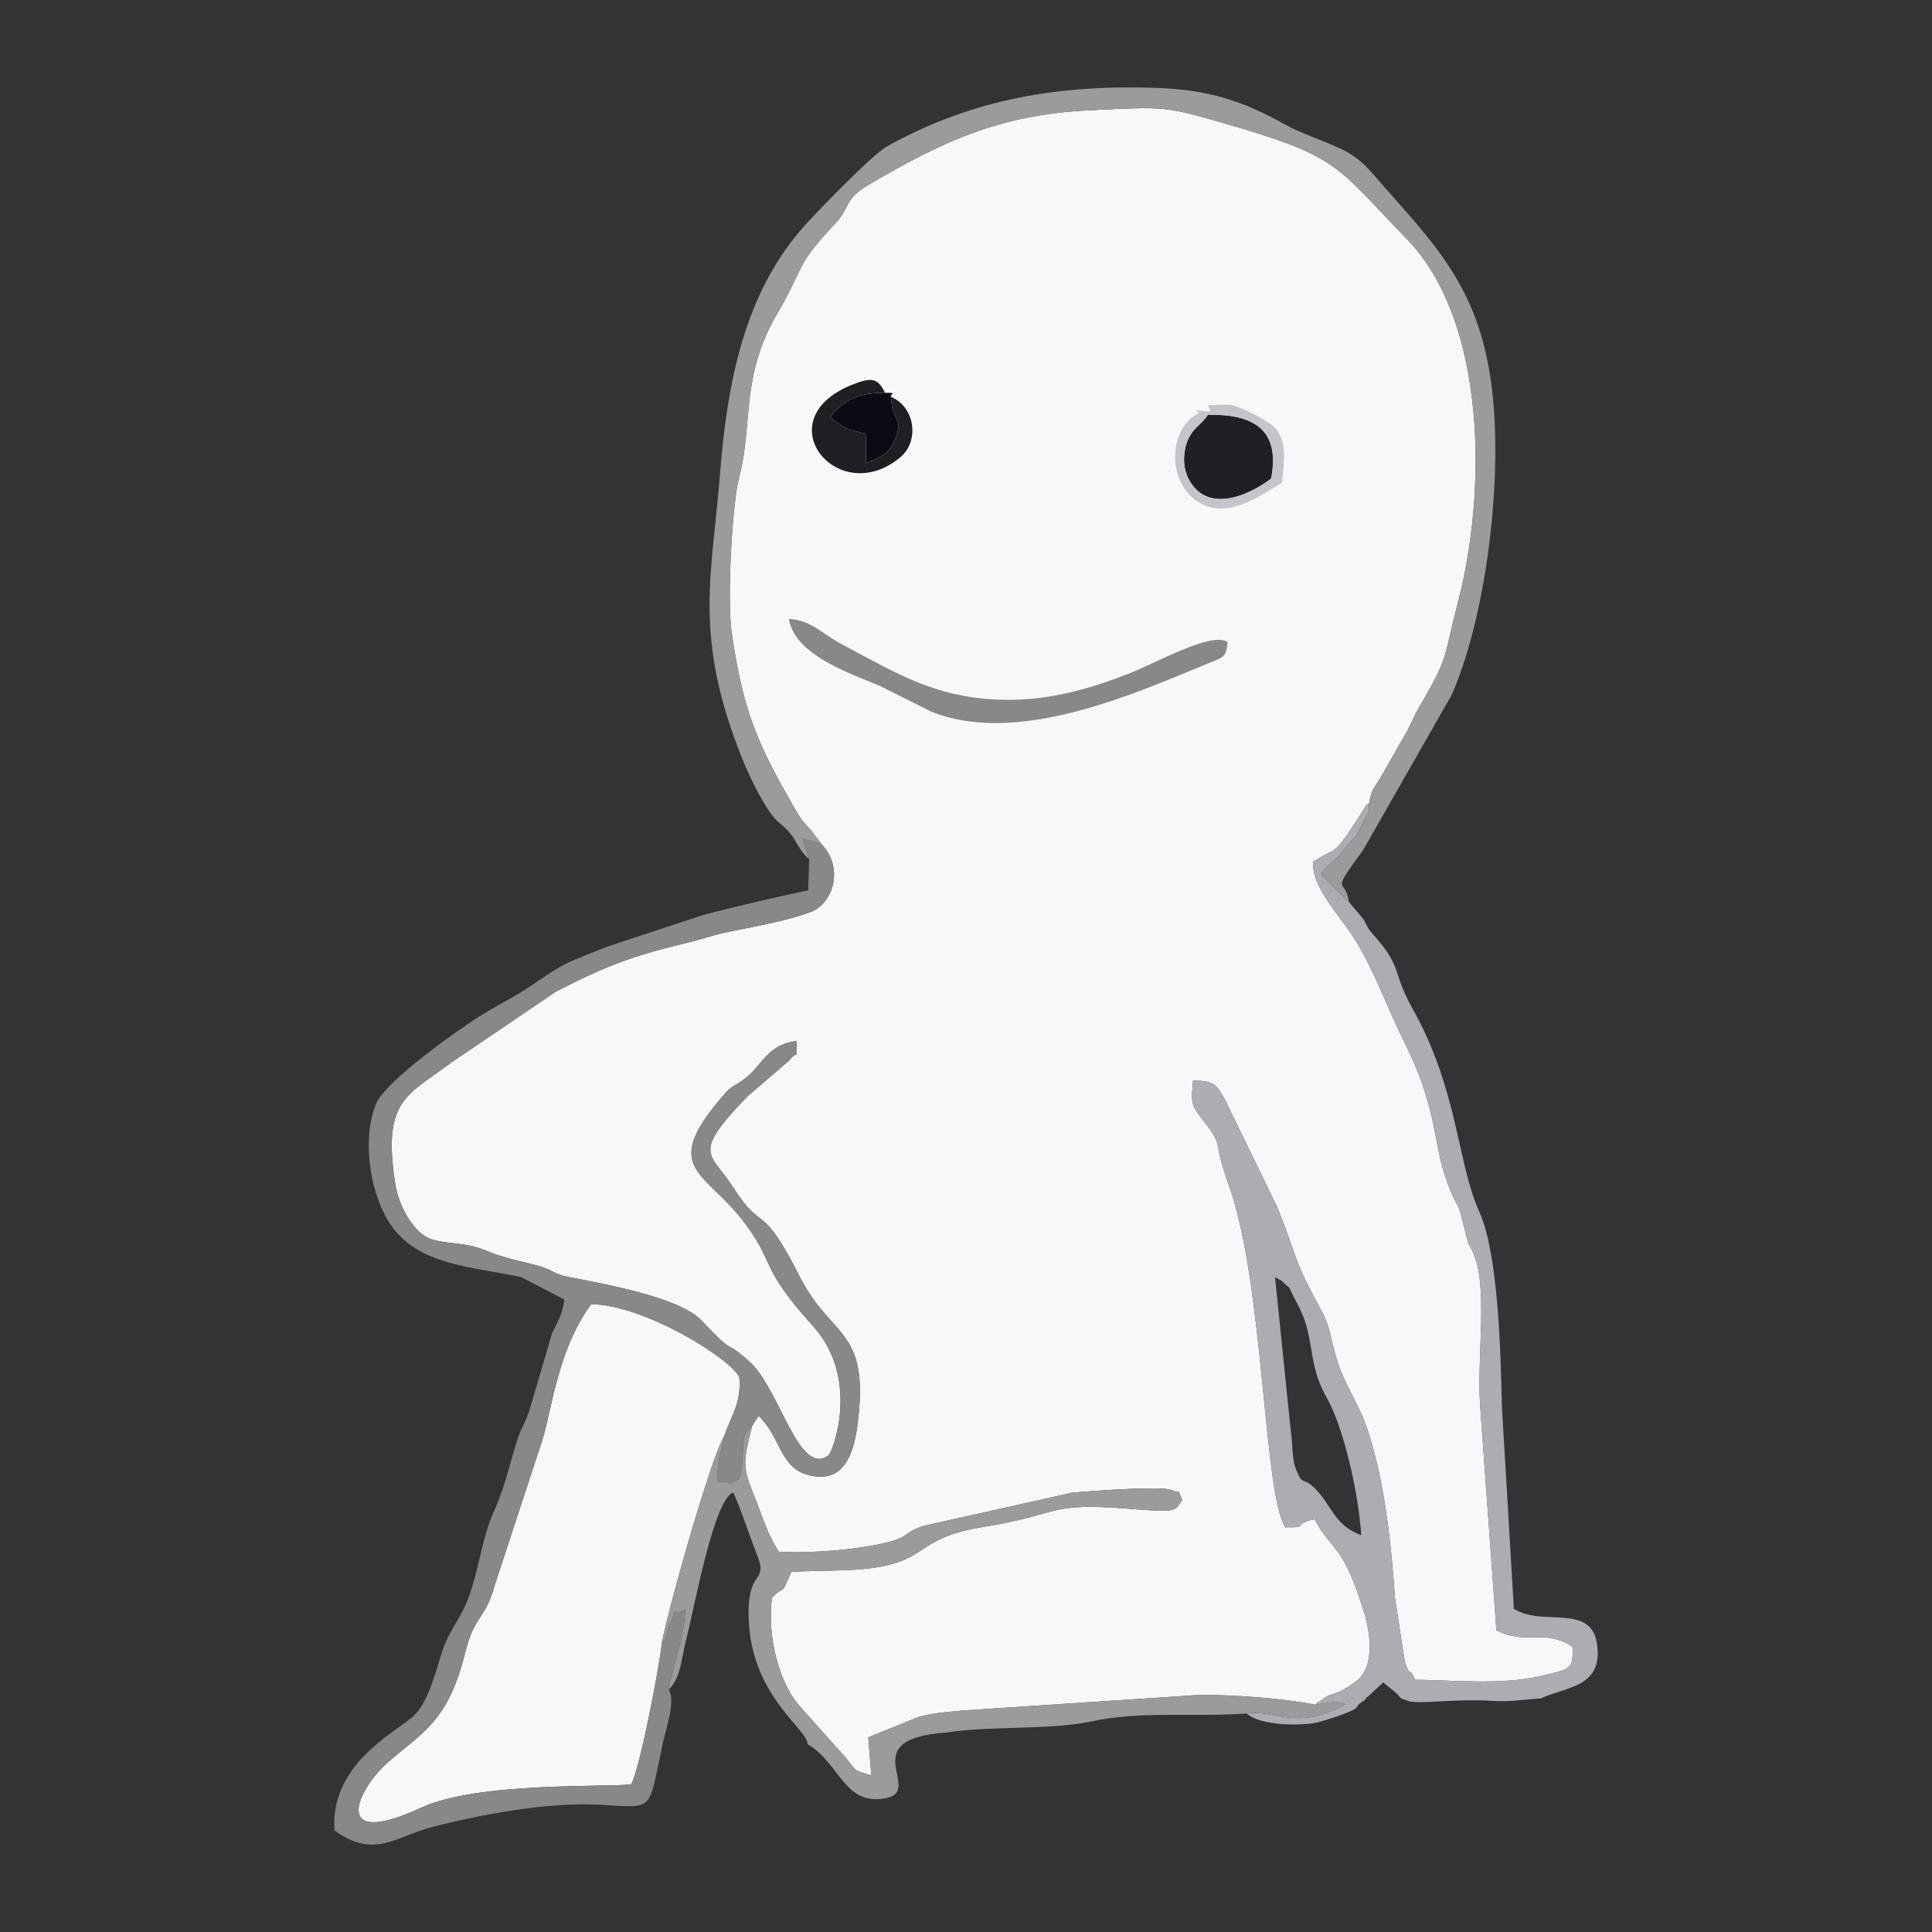 <?xml version="1.0" encoding="UTF-8"?>
<!DOCTYPE svg PUBLIC "-//W3C//DTD SVG 1.1//EN" "http://www.w3.org/Graphics/SVG/1.1/DTD/svg11.dtd">
<!-- Creator: CorelDRAW 2017 -->
<svg xmlns="http://www.w3.org/2000/svg" xml:space="preserve" width="181mm" height="181mm" version="1.1" style="shape-rendering:geometricPrecision; text-rendering:geometricPrecision; image-rendering:optimizeQuality; fill-rule:evenodd; clip-rule:evenodd"
viewBox="0 0 18100 18100"
 xmlns:xlink="http://www.w3.org/1999/xlink">
 <rect x="0" y="0" width="18100" height="18100" fill="#333333" stroke="none"/>
 <defs>
  <style type="text/css">
   <![CDATA[
    .fil6 {fill:#0C0A14}
    .fil4 {fill:#1F1F24}
    .fil2 {fill:#888887}
    .fil3 {fill:#9C9A9D}
    .fil1 {fill:#ADACB2}
    .fil5 {fill:#C5C4CA}
    .fil0 {fill:#FAF7F9}
   ]]>
  </style>
 </defs>
 <g id="Capa_x0020_1">
  <g id="_1500104436784">
   <path class="fil0" d="M7693.93 7905.33c217.61,224.65 111.81,560.08 -99.93,638.7 -252.24,93.64 -558.11,139.28 -817.99,196.94 -111.56,24.76 -229.63,65.02 -331.29,89.28 -519.96,124.08 -781.1,223.16 -1237.95,460.43l-975.02 660.89c-415.47,312.97 -656,348.13 -526.82,1150.58 30.69,190.72 159.38,424.89 302.81,493.77 89.94,43.21 248.48,48.42 350.8,65.96 164.55,28.24 193,61.25 319.76,100.99 118.7,37.23 214.09,56.29 331.99,87.3 190.08,50 158.93,81.15 305.27,110.69 313.28,63.22 1043.65,187.41 1253.28,407.31 358.51,376.05 184.14,148.62 452.98,389.09 283.79,253.9 460.23,1084.05 739.55,877.17 40.22,-29.82 301.54,-714.13 -141.7,-1207.54 -504.77,-561.92 -351.96,-567.93 -624.85,-945.17 -369.37,-510.65 -817.95,-510.79 -242.22,-1191.86 123.52,-146.13 95.14,-84.85 232.09,-190.12 158.55,-121.87 207.46,-317.89 479.92,-346.16 -16.67,218.17 27.85,59.84 -71.2,181.29l-390.57 336.35c-533.82,550.7 -346.23,522.74 -138.71,846.83 294.58,460.01 253.72,104.99 632.51,850.26 294.83,580.02 658.57,470.18 535.23,1392.6 -37.45,280.2 -143.11,561.1 -487.66,448.55 -239.44,-78.2 -242.4,-367.15 -437.4,-544.65l-60.83 95.43c-79.22,323.03 -97.54,368.84 19.73,654.35 72.01,175.24 126.19,368.7 232.34,523.83 296.69,15.51 713.91,-19.76 969.4,-78.06 283.01,-64.59 158.68,-86.35 382.62,-164.2l1390.84 -311.14c96.02,-10.02 826.53,-67.16 930.36,-26.55 126.58,49.51 38.4,-33.61 104.29,91.84 -71.06,114.1 -55.8,119.52 -488.74,85.48 -807.72,-63.57 -603.4,46.73 -1399.1,173.7 -458.26,73.13 -524.68,233.75 -747.32,316.55 -299.08,111.22 -664.26,77.01 -1027.62,101.02 -106.54,253.02 -54.6,107.56 -180.37,241.66 -48.49,376.69 73.27,795.95 248.76,1003.57l450.7 504.64c97.29,128.27 73.06,107.7 231.18,155.9l-28.48 -356.71 413.46 -167.4c120.92,-59.18 338.25,-69.94 502.98,-85.97l2186.61 -143.84c332.83,-2.57 792.32,33.96 1087.01,91.84 7.35,-8.55 20.25,-30.56 25.14,-22.61l80.8 -55.27c30.83,-15.83 75.42,-26.73 113.18,-42.94 53.48,-22.99 162.69,-91.66 202.35,-136.88 126.23,-143.84 89.52,-419.33 36.36,-596.58 -197.04,-656.85 -305.69,-578.79 -466.55,-883.18 -222.19,45.22 -34.81,79.96 -275.1,75 -205.21,-317.89 -198.1,-2285.55 -527.77,-3203.54 -175.42,-488.42 -20.89,-325.41 -273.07,-649.63 -91.8,-118.04 -74.57,-158.83 -63.32,-331.22 200,0.49 224.82,37.62 309.77,199.12l478.33 984.16c219.13,543.06 123.66,434.77 422.18,986.27 70.08,129.43 79.47,234.49 119.37,382.59 73.35,272.32 204.5,443.49 282.84,655.89 174.65,473.7 244.9,1119.82 279.39,1636.23l92.79 602.1c56.58,161.88 35.41,28.24 95.43,166 451.12,7.66 839.97,54.78 1250.37,-50.49 197.74,-50.71 234.87,-51.94 224.92,-257.88l-56.29 -34.14c-263.32,-120.85 -374.26,13.47 -656.6,-118.91l-152.42 -2105.31c-32.21,-494.76 81.43,-1130.44 -72.01,-1447.56 -4.89,-10.09 -20.78,-37.76 -25.71,-47.64 -3.44,-6.82 -9.35,-16.31 -12.62,-23.24l-61.74 -237.41c-33.48,-140.57 -35.87,-97.43 -90.16,-222.5 -147.29,-339.16 -127.53,-520.14 -233.22,-887.05 -95.04,-329.95 -195.85,-485.68 -325.31,-776.43 -104.57,-234.73 -223.03,-526.61 -364.59,-744.75 -148.45,-228.72 -397.92,-482.06 -378.54,-709.27 233.08,-150.8 186.28,-45.95 409.34,-391.34 6.82,-10.55 42.79,-67.72 45.15,-71.1 75.46,-108.96 -8.72,-19.97 70.89,-90.92 17.72,-115.4 35.44,-124.44 103.54,-231.82l252.04 -441.38c46.34,-88.64 64.87,-140.93 113.54,-224.68 282.66,-486.63 214.55,-412.93 366.66,-1001.07 258.4,-999.04 274.36,-2600.14 -486.53,-3384.9 -666.94,-687.83 -629.24,-769.4 -1692.03,-1076.43 -575.55,-166.24 -562.05,-161.6 -1283.66,-126.58 -847.28,41.14 -1389.4,300.91 -2064.07,697.95 -237.16,139.56 -161.78,202.14 -316.27,366.66 -385.55,410.69 -272.36,381.71 -536.81,833.53 -351.3,600.17 -228.55,1042.64 -357.87,1529.8 -71.1,267.82 -115.79,1162.81 -72.01,1465.2 97.89,676.15 217.75,993.83 528.82,1538.48 40.44,70.81 81.51,152.18 126.62,212.58 42.54,57 50.91,57 88.57,100.6l95.18 127.07z"/>
   <path class="fil0" d="M6201.23 15389.85c59.67,-326.26 463.85,-1745.58 582.66,-1934.57 68.67,-196.94 163.99,-313.25 142.33,-552.94 -76.47,-171.98 -889.54,-679.04 -1387.6,-684.14 -329.95,444.37 -380.41,1074.88 -472.6,1318.58l-431.39 1313.98c-84,317.22 -187.98,275.63 -274.97,626.85 -161.81,653.37 -398.2,747.18 -725.12,1032.12 -286.88,250.07 -550.73,824.46 314.2,424.43 528.43,-244.37 1764.56,-187.86 1964.42,-217.78 79.71,-139.24 262.12,-1084.9 288.07,-1326.53z"/>
   <path class="fil1" d="M12324.63 15970.75l181.08 -28.52c10.72,0.21 24.89,3.9 33.43,4.57 8.58,0.64 26.83,18.22 32.95,7.67 6.15,-10.59 22.29,4.89 32.81,9.17 -8.16,7.07 -20.54,13.65 -27.39,17.3 -438.96,234.21 -644.58,31.97 -898.02,72.12 107.31,100.21 431.5,119.58 623.02,90.93 60.76,-9.07 191.84,-51.83 261.78,-77.5 221.26,-81.12 90.46,-60.55 223.2,-139.69 6.05,-8.55 16.14,-31.3 19.58,-24.62l151.69 -140.96 113.22 93.28c75.84,63.61 4.15,41.07 121.27,80.84 102.77,34.84 414.48,-23.77 798.02,-0.32 165.29,10.09 280.02,-13.64 443.66,-22.89 233.93,-112.72 587.26,-98.55 526.47,-512.61 -56.19,-382.84 -518.49,-156.08 -778.68,-328.3l-112.66 -1900.89c-10.33,-511.59 -34.28,-1427.86 -211.35,-1818.25 -206.99,-456.29 -197.33,-1139.15 -624.71,-1901.7 -193.67,-345.52 -92.44,-381.14 -354.49,-678.47 -80.95,-91.8 -48.81,-57.1 -104.57,-159.14l-137.24 -161.6 -261.14 -255.62c34.42,-83.01 68.99,-82.77 132.42,-143.81l38.85 -39.91c7.52,-8.33 26.76,-33.93 33.75,-42.43 173.98,-211.46 84.07,-52.82 175.35,-241.39 62.77,-129.64 64.98,-68.35 71.28,-207.69 -79.61,70.95 4.57,-18.04 -70.89,90.92 -2.36,3.38 -38.33,60.55 -45.15,71.1 -223.06,345.39 -176.26,240.54 -409.34,391.34 -19.38,227.21 230.09,480.55 378.54,709.27 141.56,218.14 260.02,510.02 364.59,744.75 129.46,290.75 230.27,446.48 325.31,776.43 105.69,366.91 85.93,547.89 233.22,887.05 54.29,125.07 56.68,81.93 90.16,222.5l61.74 237.41c3.27,6.93 9.18,16.42 12.62,23.24 4.93,9.88 20.82,37.55 25.71,47.64 153.44,317.12 39.8,952.8 72.01,1447.56l152.42 2105.31c282.34,132.38 393.28,-1.94 656.6,118.91l56.29 34.14c9.95,205.94 -27.18,207.17 -224.92,257.88 -410.4,105.27 -799.25,58.15 -1250.37,50.49 -60.02,-137.76 -38.85,-4.12 -95.43,-166l-92.79 -602.1c-34.49,-516.41 -104.74,-1162.53 -279.39,-1636.23 -78.34,-212.4 -209.49,-383.57 -282.84,-655.89 -39.9,-148.1 -49.29,-253.16 -119.37,-382.59 -298.52,-551.5 -203.05,-443.21 -422.18,-986.27l-478.33 -984.16c-84.95,-161.5 -109.77,-198.63 -309.77,-199.12 -11.25,172.39 -28.48,213.18 63.32,331.22 252.18,324.22 97.65,161.21 273.07,649.63 329.67,917.99 322.56,2885.65 527.77,3203.54 240.29,4.96 52.91,-29.78 275.1,-75 160.86,304.39 269.51,226.33 466.55,883.18 53.16,177.25 89.87,452.74 -36.36,596.58 -39.66,45.22 -148.87,113.89 -202.35,136.88 -37.76,16.21 -82.35,27.11 -113.18,42.94l-80.8 55.27c-4.89,-7.95 -17.79,14.06 -25.14,22.61zm427.98 -1587.21c-21.24,-360.97 -153.66,-990.35 -326.61,-1296.22 -188.22,-332.87 -95.15,-552.67 -275.14,-879.1 -108.4,-196.66 -29.68,-104.18 -118.21,-184.32 -62.73,-56.71 -0.78,-7.21 -87.62,-59.77l149.08 1454.16c17.62,118.74 9.99,251.16 45.01,340.5 70.39,179.64 57.84,59.71 188.85,195.29 156.78,162.27 168.63,329.6 424.64,429.46z"/>
   <path class="fil2" d="M7580.68 8047.59l-8.9 293c-326.4,70.68 -646.65,142.44 -982.68,230.94l-907.09 299.4c-130.03,55.27 -314.66,118.21 -431.22,184.84 -130.48,74.61 -242.37,162.45 -370.32,239.98 -131.15,79.42 -261.56,145.74 -382.83,222.25 -212.66,134.17 -890.28,614.09 -974.46,822.38 -151.76,375.49 -37.8,967.61 213.18,1227.97 269.44,279.54 657.83,297.33 1147.07,396.1l404.53 210.82c-25.18,161.5 -57.7,188.4 -116.95,318.74l-200.49 682.97c-48.8,166.73 -81.05,175.38 -126.93,322.18 -87.27,279.08 -113.01,433.19 -222.75,676.05 -92.19,203.97 -128.23,473.34 -204.11,713.03 -93,293.77 -199.54,349.22 -278.9,598.06 -64.59,202.45 -130.76,476.96 -275.63,600.8 -170.95,146.16 -774.07,451.78 -728.04,1061.55 375.8,270.67 567.78,57.56 915.73,-32.46 465.08,-120.28 1086.13,-233.96 1565.52,-208.92 526.54,27.53 452.18,83.47 596.3,-585.09 27.71,-128.41 120.67,-391.62 53.83,-494.19 23.7,-168.1 150.95,-494.72 152.6,-744.29 -176.93,72.54 -37.48,-79.89 -159.42,168.88 -27.53,56.19 10.58,65.89 -57.49,137.27 -25.95,241.63 -208.36,1187.29 -288.07,1326.53 -199.86,29.92 -1435.99,-26.59 -1964.42,217.78 -864.93,400.03 -601.08,-174.36 -314.2,-424.43 326.92,-284.94 563.31,-378.75 725.12,-1032.12 86.99,-351.22 190.97,-309.63 274.97,-626.85l431.39 -1313.98c92.19,-243.7 142.65,-874.21 472.6,-1318.58 498.06,5.1 1311.13,512.16 1387.6,684.14 21.66,239.69 -73.66,356 -142.33,552.94 -8.9,110.48 -39.98,144.69 -48.17,214.34 -37.2,316.28 -20.71,170.39 103.34,227.46 79.71,-37.83 104.32,10.69 121.37,-292.79 7.67,-136.46 -3.06,-163.71 85.55,-244.05l60.83 -95.43c195,177.5 197.96,466.45 437.4,544.65 344.55,112.55 450.21,-168.35 487.66,-448.55 123.34,-922.42 -240.4,-812.58 -535.23,-1392.6 -378.79,-745.27 -337.93,-390.25 -632.51,-850.26 -207.52,-324.09 -395.11,-296.13 138.71,-846.83l390.57 -336.35c99.05,-121.45 54.53,36.88 71.2,-181.29 -272.46,28.27 -321.37,224.29 -479.92,346.16 -136.95,105.27 -108.57,43.99 -232.09,190.12 -575.73,681.07 -127.15,681.21 242.22,1191.86 272.89,377.24 120.08,383.25 624.85,945.17 443.24,493.41 181.92,1177.72 141.7,1207.54 -279.32,206.88 -455.76,-623.27 -739.55,-877.17 -268.84,-240.47 -94.47,-13.04 -452.98,-389.09 -209.63,-219.9 -940,-344.09 -1253.28,-407.31 -146.34,-29.54 -115.19,-60.69 -305.27,-110.69 -117.9,-31.01 -213.29,-50.07 -331.99,-87.3 -126.76,-39.74 -155.21,-72.75 -319.76,-100.99 -102.32,-17.54 -260.86,-22.75 -350.8,-65.96 -143.43,-68.88 -272.12,-303.05 -302.81,-493.77 -129.18,-802.45 111.35,-837.61 526.82,-1150.58l975.02 -660.89c456.85,-237.27 717.99,-336.35 1237.95,-460.43 101.66,-24.26 219.73,-64.52 331.29,-89.28 259.88,-57.66 565.75,-103.3 817.99,-196.94 211.74,-78.62 317.54,-414.05 99.93,-638.7l-176.19 -50.7 62.94 192.96z"/>
   <path class="fil3" d="M7580.68 8047.59l-62.94 -192.96 176.19 50.7 -95.18 -127.07c-37.66,-43.6 -46.03,-43.6 -88.57,-100.6 -45.11,-60.4 -86.18,-141.77 -126.62,-212.58 -311.07,-544.65 -430.93,-862.33 -528.82,-1538.48 -43.78,-302.39 0.91,-1197.38 72.01,-1465.2 129.32,-487.16 6.57,-929.63 357.87,-1529.8 264.45,-451.82 151.26,-422.84 536.81,-833.53 154.49,-164.52 79.11,-227.1 316.27,-366.66 674.67,-397.04 1216.79,-656.81 2064.07,-697.95 721.61,-35.02 708.11,-39.66 1283.66,126.58 1062.79,307.03 1025.09,388.6 1692.03,1076.43 760.89,784.76 744.93,2385.86 486.53,3384.9 -152.11,588.14 -84,514.44 -366.66,1001.07 -48.67,83.75 -67.2,136.04 -113.54,224.68l-252.04 441.38c-68.1,107.38 -85.82,116.42 -103.54,231.82 -6.3,139.34 -8.51,78.05 -71.28,207.69 -91.28,188.57 -1.37,29.93 -175.35,241.39 -6.99,8.5 -26.23,34.1 -33.75,42.43l-38.85 39.91c-63.43,61.04 -98,60.8 -132.42,143.81l261.14 255.62c-28.02,-240.32 -191.03,-44.58 131.72,-485.96l831.21 -1456.27c301.01,-684.62 462.3,-1860.06 392.29,-2713.14 -84,-1023.51 -492.08,-1441.51 -1020.84,-2040.87 -136.77,-155.06 -216.13,-269.37 -410.99,-361.03 -181.72,-85.48 -366.6,-140.36 -528.93,-231.19 -379.32,-212.19 -700.7,-323.34 -1215.49,-340.11 -1001.71,-32.63 -1776.59,144.41 -2503.44,546.65 -142.62,78.9 -666.45,622.57 -779.18,748.83 -562.96,630.58 -722.03,1475.29 -788.56,2320.74 -75.03,953.15 -252.38,1512.57 201.62,2652.42 66.45,166.84 166.2,372.75 259.28,508.26 81.11,118.07 109.84,109.1 185.23,194.12 72.22,81.51 97.08,183.9 189.06,253.97z"/>
   <path class="fil3" d="M6783.89 13455.28c-118.81,188.99 -522.99,1608.31 -582.66,1934.57 68.07,-71.38 29.96,-81.08 57.49,-137.27 121.94,-248.77 -17.51,-96.34 159.42,-168.88 -1.65,249.57 -128.9,576.19 -152.6,744.29 112.83,-108.54 112.31,-267.5 162.87,-466.62 81.26,-319.93 258.19,-1308.74 440.57,-1379.66 64.2,131.51 152.6,409.28 220.21,575.8 123.53,304.29 -115.36,106.82 -70.46,680.97 52.39,669.54 551.72,969.22 547.25,1102.16 302.21,174.26 339.9,577.63 726.85,507.2 379.85,-69.12 -313.39,-555.12 573.2,-616.44 418.49,-66.28 964.3,-20.01 1356.1,-103.97 469.68,-100.71 963.52,-39 1457.36,-74.37 253.44,-40.15 459.06,162.09 898.02,-72.12 6.85,-3.65 19.23,-10.23 27.39,-17.3 -10.52,-4.28 -26.66,-19.76 -32.81,-9.17 -6.12,10.55 -24.37,-7.03 -32.95,-7.67 -8.54,-0.67 -22.71,-4.36 -33.43,-4.57l-181.08 28.52c-294.69,-57.88 -754.18,-94.41 -1087.01,-91.84l-2186.61 143.84c-164.73,16.03 -382.06,26.79 -502.98,85.97l-413.46 167.4 28.48 356.71c-158.12,-48.2 -133.89,-27.63 -231.18,-155.9l-450.7 -504.64c-175.49,-207.62 -297.25,-626.88 -248.76,-1003.57 125.77,-134.1 73.83,11.36 180.37,-241.66 363.36,-24.01 728.54,10.2 1027.62,-101.02 222.64,-82.8 289.06,-243.42 747.32,-316.55 795.7,-126.97 591.38,-237.27 1399.1,-173.7 432.94,34.04 417.68,28.62 488.74,-85.48 -65.89,-125.45 22.29,-42.33 -104.29,-91.84 -103.83,-40.61 -834.34,16.53 -930.36,26.55l-1390.84 311.14c-223.94,77.85 -99.61,99.61 -382.62,164.2 -255.49,58.3 -672.71,93.57 -969.4,78.06 -106.15,-155.13 -160.33,-348.59 -232.34,-523.83 -117.27,-285.51 -98.95,-331.32 -19.73,-654.35 -88.61,80.34 -77.88,107.59 -85.55,244.05 -17.05,303.48 -41.66,254.96 -121.37,292.79 -124.05,-57.07 -140.54,88.82 -103.34,-227.46 8.19,-69.65 39.27,-103.86 48.17,-214.34z"/>
   <path class="fil2" d="M11500.13 6014.36c-154.08,-98.45 -644.26,187.24 -944.92,304.32 -341.77,133.09 -729.35,246.13 -1153.46,237.13 -627.42,-13.33 -980.79,-236.25 -1517.56,-521.23 -182.95,-97.12 -287.06,-226.68 -493.07,-236 52.85,338.11 570.35,508.89 850.76,626.5l479.78 240.61c798.3,323.02 1870.22,-149.4 2598.34,-451.61 142.86,-59.28 167.9,-50.92 180.13,-199.72z"/>
   <path class="fil4" d="M11314.3 3886.09l19.87 -28.06c-6.26,10.48 -14.38,23.35 -19.97,30.63 -5.35,6.96 -13.54,20.57 -20.18,28.69 -65.51,79.99 -153.52,120.5 -188.71,277.07 -34.99,155.59 5.87,285.61 86.21,375.41 198.49,221.87 549.75,42.83 716.8,-86.11 92.37,-470.28 -179.82,-606.39 -594.02,-597.63z"/>
   <path class="fil4" d="M8347.65 3718.41c6.01,247.14 127.46,172.57 35.93,402.06 -46.94,117.72 -129.14,169.83 -269.72,216.25l-3.2 -273.91 -148.8 -36c-8.54,-3.63 -18.6,-8.16 -27.11,-12.31 -10.93,-5.35 -68.88,-40.61 -78.09,-46.55l-79.54 -58.23c129.61,-179.15 295.88,-229.78 514.16,-229.78 -65.61,-134.63 -120.04,-150.81 -305.62,-76.72 -825.69,329.53 -131.53,1172.38 451.09,678.79 181.22,-153.55 132.66,-472.99 -89.1,-563.6z"/>
   <path class="fil5" d="M11334.17 3858.03c-251.26,-31.54 -57.31,-9.35 -118.84,20.47 -10.2,4.95 -40.65,26.33 -49.97,33.82 -200.94,161.07 -218.77,555.16 8.12,751.5 285.93,247.43 643.91,-27.53 837.26,-141.84 19.55,-211.92 59.78,-428.69 -106.82,-549.11 -76.75,-55.45 -314.06,-182.66 -398.34,-181.29 -333.22,5.31 -104.43,-0.35 -191.28,94.51 414.2,-8.76 686.39,127.35 594.02,597.63 -167.05,128.94 -518.31,307.98 -716.8,86.11 -80.34,-89.8 -121.2,-219.82 -86.21,-375.41 35.19,-156.57 123.2,-197.08 188.71,-277.07 6.64,-8.12 14.83,-21.73 20.18,-28.69 5.59,-7.28 13.71,-20.15 19.97,-30.63z"/>
   <path class="fil6" d="M8347.65 3718.41c-14.63,-30.07 75.74,-38.05 -56.37,-38.47 -218.28,0 -384.55,50.63 -514.16,229.78l79.54 58.23c9.21,5.94 67.16,41.2 78.09,46.55 8.51,4.15 18.57,8.68 27.11,12.31l148.8 36 3.2 273.91c140.58,-46.42 222.78,-98.53 269.72,-216.25 91.53,-229.49 -29.92,-154.92 -35.93,-402.06z"/>
  </g>
 </g>
</svg>
